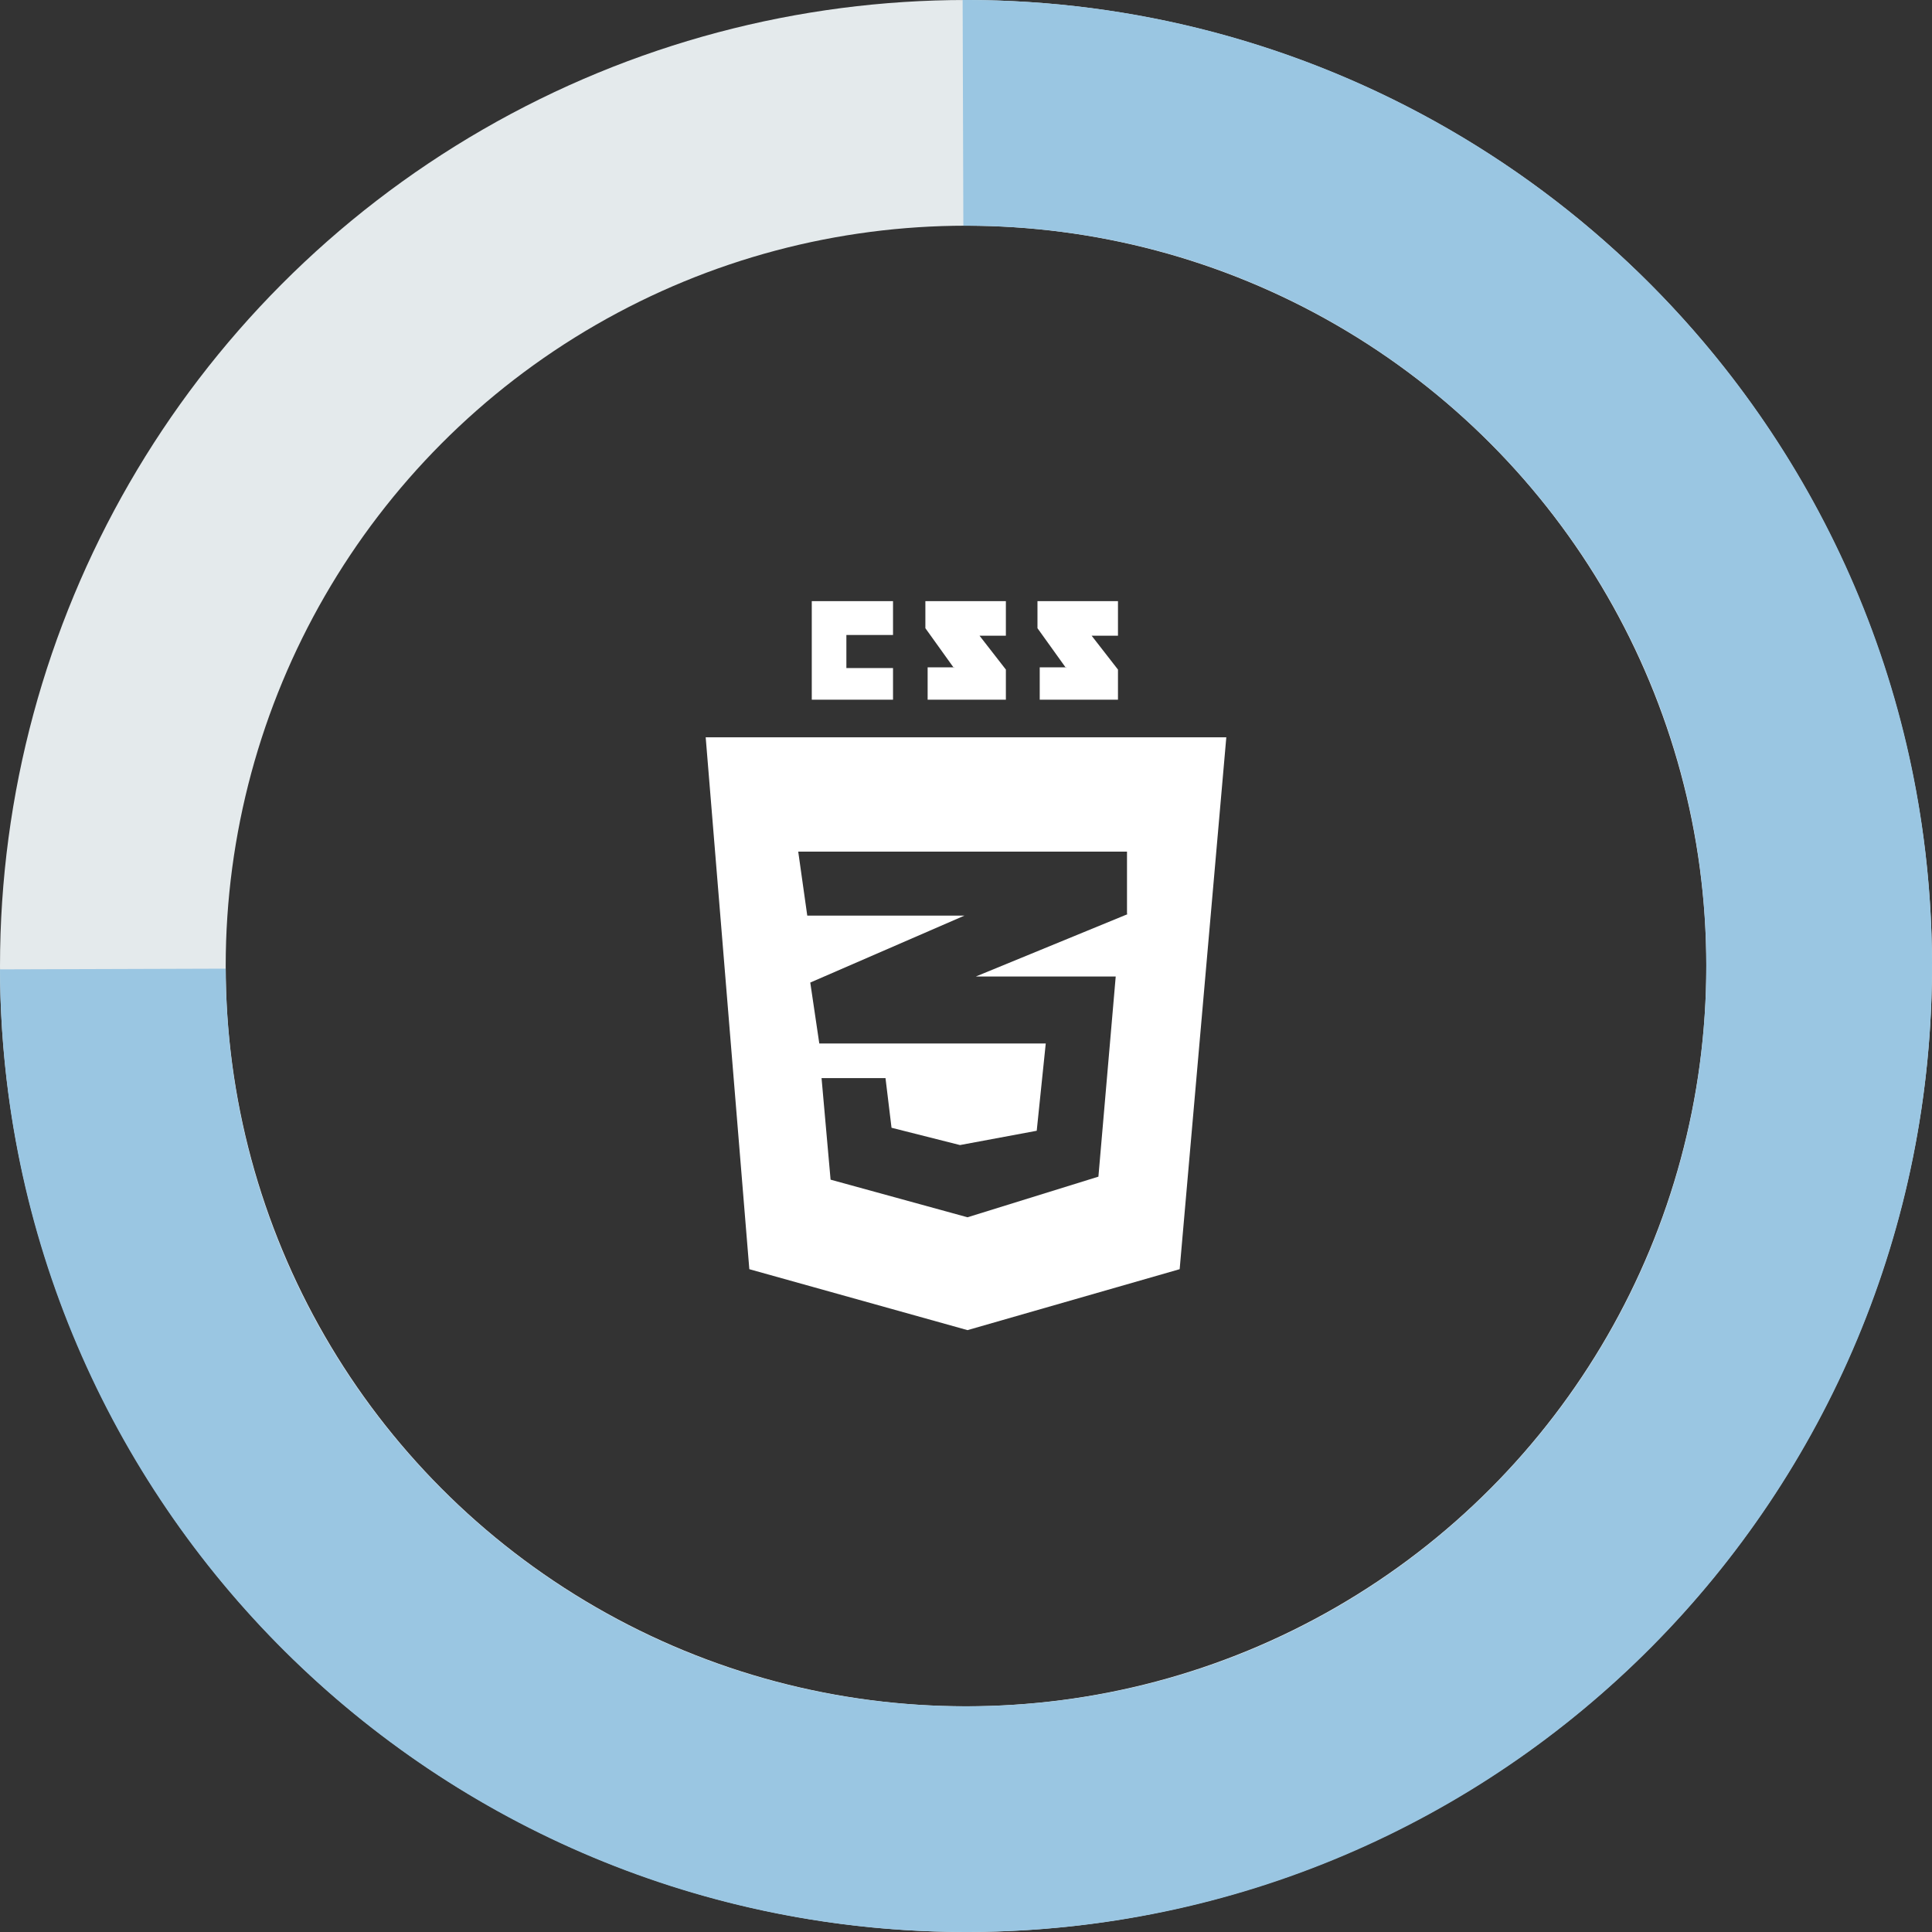 <?xml version="1.0" encoding="utf-8"?>
<!-- Generator: Adobe Illustrator 19.0.1, SVG Export Plug-In . SVG Version: 6.00 Build 0)  -->
<!DOCTYPE svg PUBLIC "-//W3C//DTD SVG 1.1//EN" "http://www.w3.org/Graphics/SVG/1.1/DTD/svg11.dtd">
<svg version="1.1" id="chart" xmlns="http://www.w3.org/2000/svg" xmlns:xlink="http://www.w3.org/1999/xlink" x="0px" y="0px"
	 viewBox="0 0 256.8 256.8" enable-background="new 0 0 256.8 256.8" xml:space="preserve">
<rect x="0" y="0" width="256.8" height="256.8" fill="#333333" stroke="none"/>
<circle id="base_2_" fill="none" stroke="#E4EAEC" stroke-width="30" stroke-miterlimit="10" cx="128.4" cy="128.4" r="113.4"/>
<path id="slice_2_" fill="none" stroke="#9AC6E2" stroke-width="30" stroke-miterlimit="10" d="M128,15
	c62.6-0.2,113.6,50.3,113.8,113s-50.3,113.6-113,113.8S15.2,191.5,15,128.8"/>
<path id="css3" fill-rule="evenodd" clip-rule="evenodd" fill="#FFFFFF" d="M93.8,98l5.8,70.7l29,8.1l28.2-8.1L163,98H93.8z
	 M149.9,121.5l-20.2,8.3h18.6l-2.3,26.6l-17.4,5.4l-18.2-5l-1.2-13.5h8.5l0.8,6.6l9.1,2.3l10.2-1.9l1.2-11.6h-30.1l-1.2-8.1
	l20.5-8.9l-20.9,0l-1.2-8.5h43.7V121.5z M118.7,93h-10.8V79.9h10.8v4.5h-6.2v4.4h6.2V93z M126.8,88.8l-3.8-5.3v-3.6h10.7v4.6h-3.5
	l3.5,4.5V93h-10.4v-4.3H126.8z M141.7,88.8l-3.8-5.3v-3.6h10.7v4.6h-3.5l3.5,4.5V93h-10.4v-4.3H141.7z"/>
</svg>
